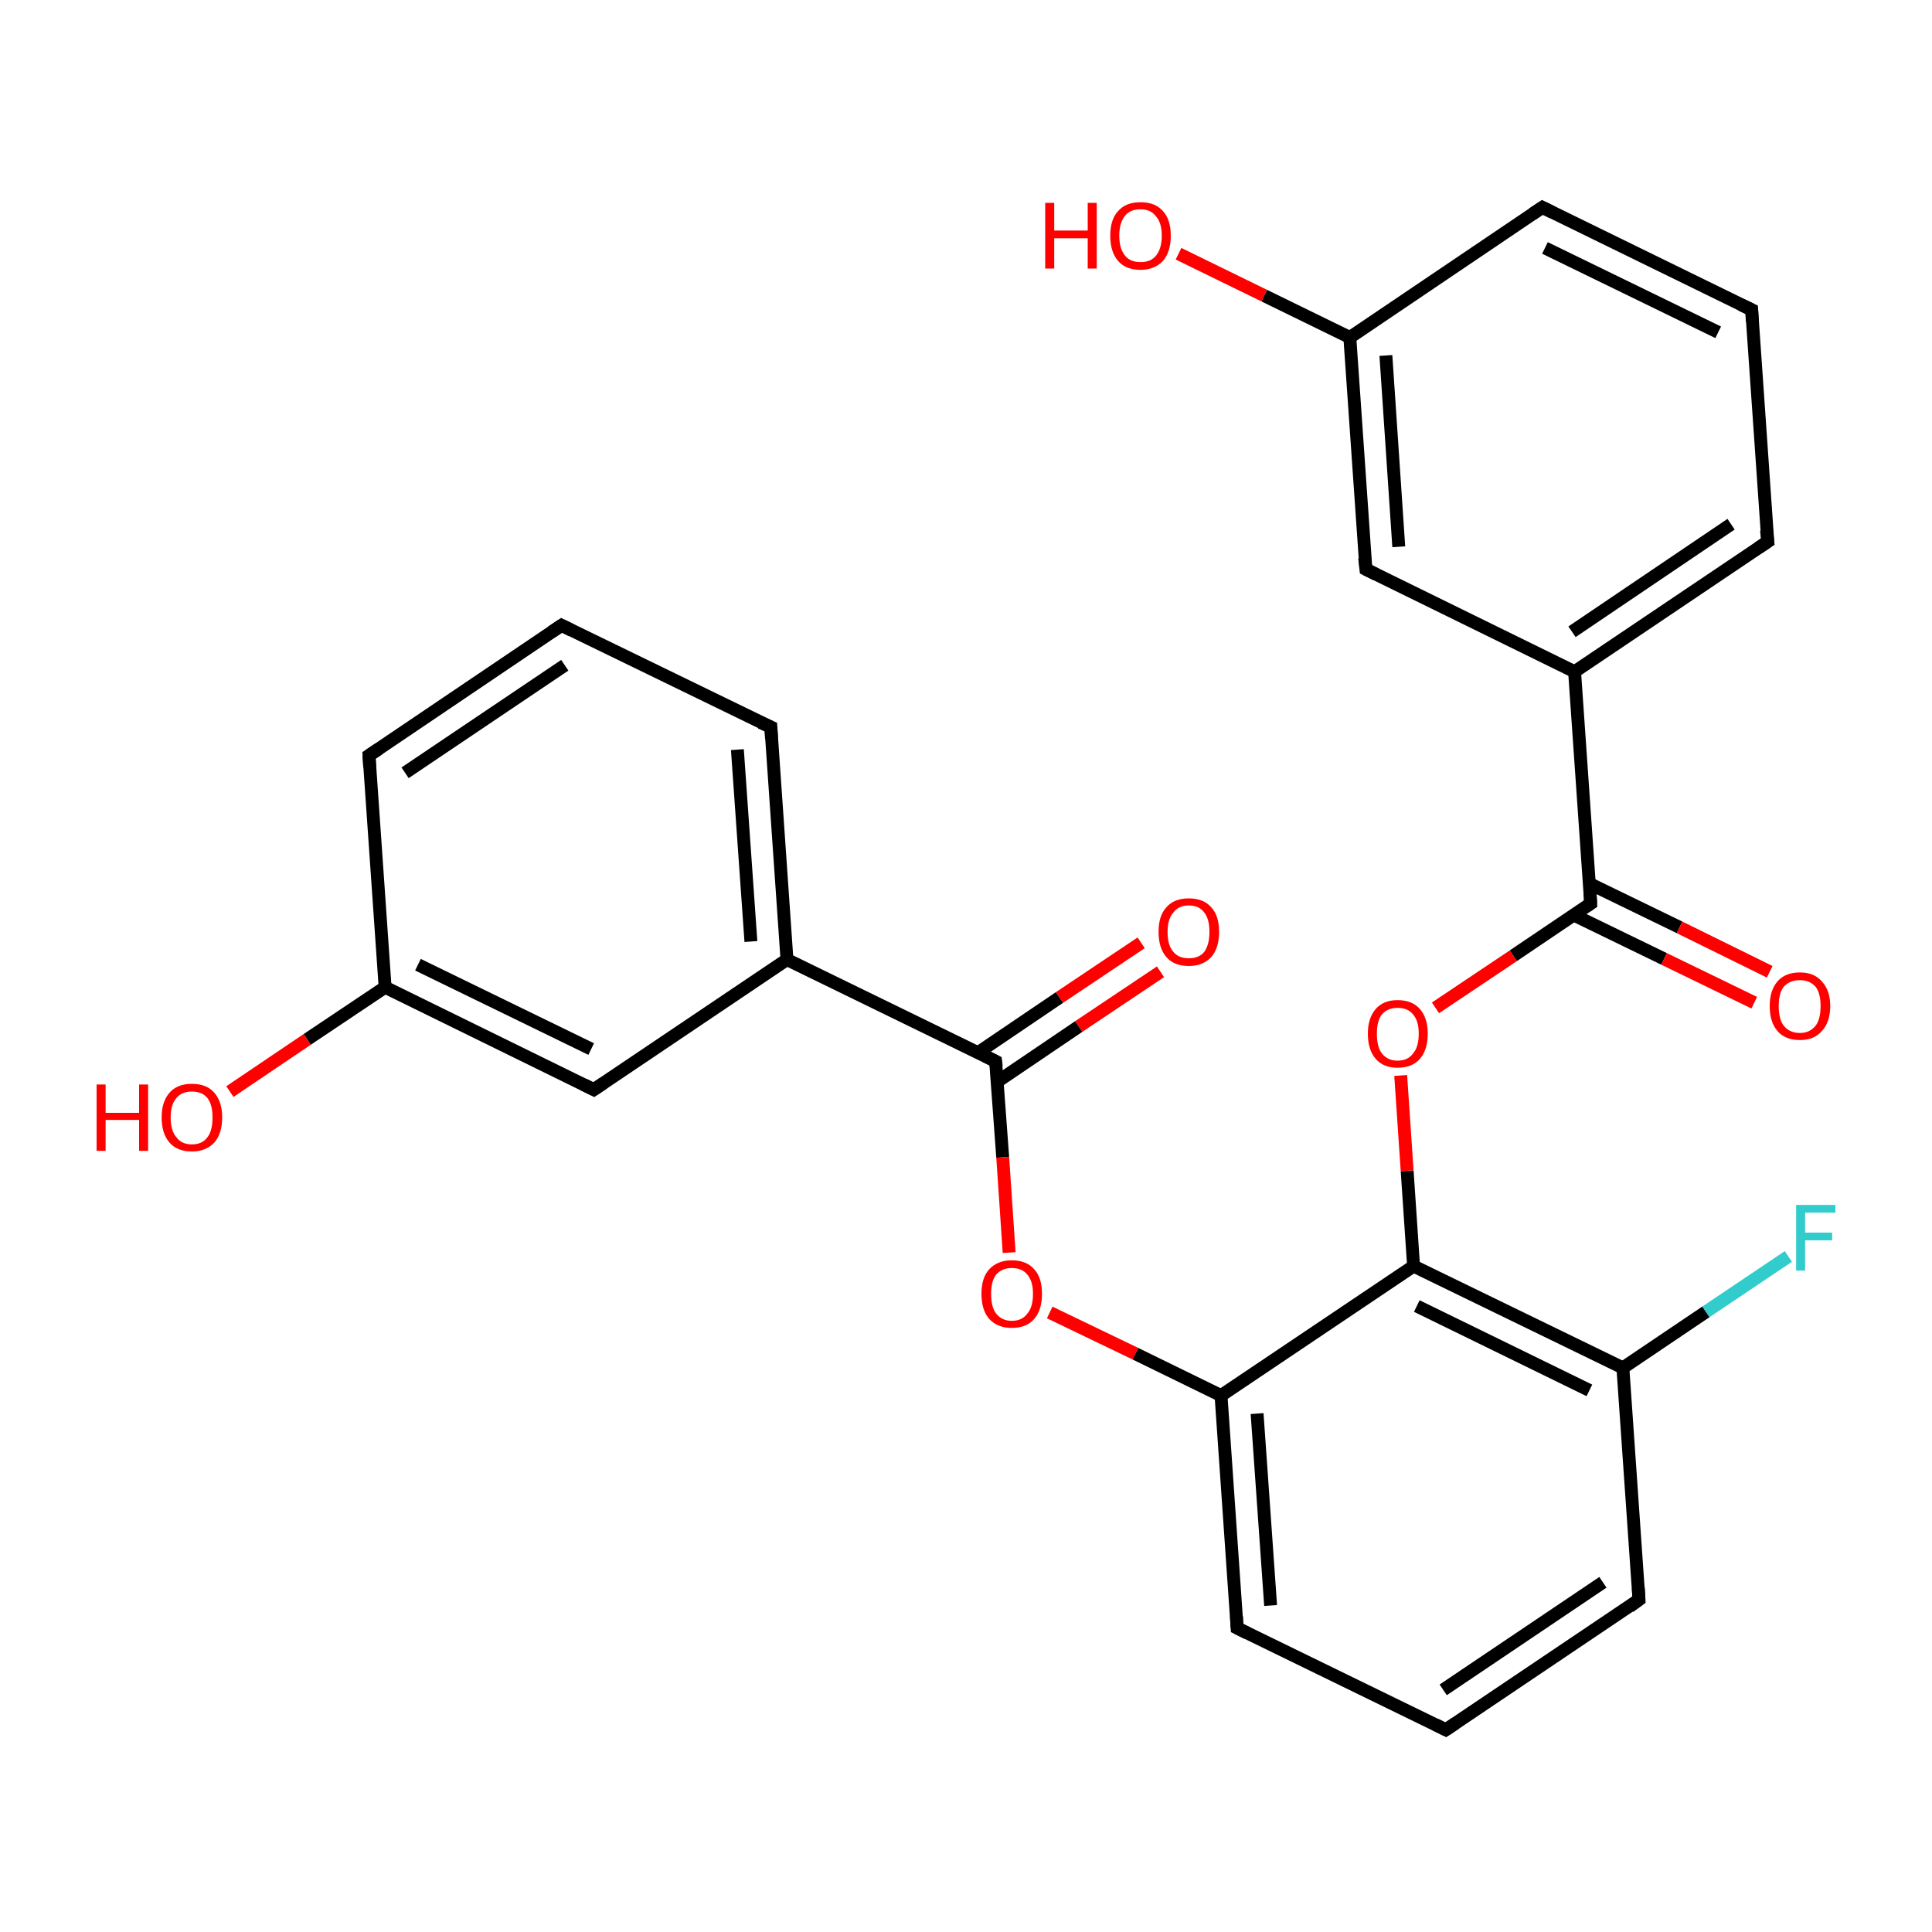 <?xml version='1.0' encoding='iso-8859-1'?>
<svg version='1.1' baseProfile='full'
              xmlns='http://www.w3.org/2000/svg'
                      xmlns:rdkit='http://www.rdkit.org/xml'
                      xmlns:xlink='http://www.w3.org/1999/xlink'
                  xml:space='preserve'
width='300px' height='300px' viewBox='0 0 300 300'>
<!-- END OF HEADER -->
<rect style='opacity:1.0;fill:#FFFFFF;stroke:none' width='300.0' height='300.0' x='0.0' y='0.0'> </rect>
<path class='bond-0 atom-0 atom-1' d='M 180.2,150.9 L 167.5,159.4' style='fill:none;fill-rule:evenodd;stroke:#FF0000;stroke-width:2.0px;stroke-linecap:butt;stroke-linejoin:miter;stroke-opacity:1' />
<path class='bond-0 atom-0 atom-1' d='M 167.5,159.4 L 154.8,168.0' style='fill:none;fill-rule:evenodd;stroke:#000000;stroke-width:2.0px;stroke-linecap:butt;stroke-linejoin:miter;stroke-opacity:1' />
<path class='bond-0 atom-0 atom-1' d='M 177.2,146.4 L 164.5,154.9' style='fill:none;fill-rule:evenodd;stroke:#FF0000;stroke-width:2.0px;stroke-linecap:butt;stroke-linejoin:miter;stroke-opacity:1' />
<path class='bond-0 atom-0 atom-1' d='M 164.5,154.9 L 151.8,163.5' style='fill:none;fill-rule:evenodd;stroke:#000000;stroke-width:2.0px;stroke-linecap:butt;stroke-linejoin:miter;stroke-opacity:1' />
<path class='bond-1 atom-1 atom-2' d='M 154.6,164.8 L 155.7,179.7' style='fill:none;fill-rule:evenodd;stroke:#000000;stroke-width:2.0px;stroke-linecap:butt;stroke-linejoin:miter;stroke-opacity:1' />
<path class='bond-1 atom-1 atom-2' d='M 155.7,179.7 L 156.7,194.5' style='fill:none;fill-rule:evenodd;stroke:#FF0000;stroke-width:2.0px;stroke-linecap:butt;stroke-linejoin:miter;stroke-opacity:1' />
<path class='bond-2 atom-2 atom-3' d='M 163.0,203.8 L 176.3,210.2' style='fill:none;fill-rule:evenodd;stroke:#FF0000;stroke-width:2.0px;stroke-linecap:butt;stroke-linejoin:miter;stroke-opacity:1' />
<path class='bond-2 atom-2 atom-3' d='M 176.3,210.2 L 189.6,216.7' style='fill:none;fill-rule:evenodd;stroke:#000000;stroke-width:2.0px;stroke-linecap:butt;stroke-linejoin:miter;stroke-opacity:1' />
<path class='bond-3 atom-3 atom-4' d='M 189.6,216.7 L 192.1,252.8' style='fill:none;fill-rule:evenodd;stroke:#000000;stroke-width:2.0px;stroke-linecap:butt;stroke-linejoin:miter;stroke-opacity:1' />
<path class='bond-3 atom-3 atom-4' d='M 195.2,219.5 L 197.3,249.3' style='fill:none;fill-rule:evenodd;stroke:#000000;stroke-width:2.0px;stroke-linecap:butt;stroke-linejoin:miter;stroke-opacity:1' />
<path class='bond-4 atom-4 atom-5' d='M 192.1,252.8 L 224.5,268.6' style='fill:none;fill-rule:evenodd;stroke:#000000;stroke-width:2.0px;stroke-linecap:butt;stroke-linejoin:miter;stroke-opacity:1' />
<path class='bond-5 atom-5 atom-6' d='M 224.5,268.6 L 254.5,248.4' style='fill:none;fill-rule:evenodd;stroke:#000000;stroke-width:2.0px;stroke-linecap:butt;stroke-linejoin:miter;stroke-opacity:1' />
<path class='bond-5 atom-5 atom-6' d='M 224.1,262.4 L 248.9,245.7' style='fill:none;fill-rule:evenodd;stroke:#000000;stroke-width:2.0px;stroke-linecap:butt;stroke-linejoin:miter;stroke-opacity:1' />
<path class='bond-6 atom-6 atom-7' d='M 254.5,248.4 L 252.0,212.4' style='fill:none;fill-rule:evenodd;stroke:#000000;stroke-width:2.0px;stroke-linecap:butt;stroke-linejoin:miter;stroke-opacity:1' />
<path class='bond-7 atom-7 atom-8' d='M 252.0,212.4 L 264.9,203.7' style='fill:none;fill-rule:evenodd;stroke:#000000;stroke-width:2.0px;stroke-linecap:butt;stroke-linejoin:miter;stroke-opacity:1' />
<path class='bond-7 atom-7 atom-8' d='M 264.9,203.7 L 277.7,195.1' style='fill:none;fill-rule:evenodd;stroke:#33CCCC;stroke-width:2.0px;stroke-linecap:butt;stroke-linejoin:miter;stroke-opacity:1' />
<path class='bond-8 atom-7 atom-9' d='M 252.0,212.4 L 219.5,196.6' style='fill:none;fill-rule:evenodd;stroke:#000000;stroke-width:2.0px;stroke-linecap:butt;stroke-linejoin:miter;stroke-opacity:1' />
<path class='bond-8 atom-7 atom-9' d='M 246.8,215.9 L 220.0,202.8' style='fill:none;fill-rule:evenodd;stroke:#000000;stroke-width:2.0px;stroke-linecap:butt;stroke-linejoin:miter;stroke-opacity:1' />
<path class='bond-9 atom-9 atom-10' d='M 219.5,196.6 L 218.5,181.8' style='fill:none;fill-rule:evenodd;stroke:#000000;stroke-width:2.0px;stroke-linecap:butt;stroke-linejoin:miter;stroke-opacity:1' />
<path class='bond-9 atom-9 atom-10' d='M 218.5,181.8 L 217.5,167.0' style='fill:none;fill-rule:evenodd;stroke:#FF0000;stroke-width:2.0px;stroke-linecap:butt;stroke-linejoin:miter;stroke-opacity:1' />
<path class='bond-10 atom-10 atom-11' d='M 222.9,156.5 L 235.0,148.4' style='fill:none;fill-rule:evenodd;stroke:#FF0000;stroke-width:2.0px;stroke-linecap:butt;stroke-linejoin:miter;stroke-opacity:1' />
<path class='bond-10 atom-10 atom-11' d='M 235.0,148.4 L 247.0,140.3' style='fill:none;fill-rule:evenodd;stroke:#000000;stroke-width:2.0px;stroke-linecap:butt;stroke-linejoin:miter;stroke-opacity:1' />
<path class='bond-11 atom-11 atom-12' d='M 244.4,142.1 L 258.4,148.9' style='fill:none;fill-rule:evenodd;stroke:#000000;stroke-width:2.0px;stroke-linecap:butt;stroke-linejoin:miter;stroke-opacity:1' />
<path class='bond-11 atom-11 atom-12' d='M 258.4,148.9 L 272.4,155.7' style='fill:none;fill-rule:evenodd;stroke:#FF0000;stroke-width:2.0px;stroke-linecap:butt;stroke-linejoin:miter;stroke-opacity:1' />
<path class='bond-11 atom-11 atom-12' d='M 246.8,137.2 L 260.8,144.0' style='fill:none;fill-rule:evenodd;stroke:#000000;stroke-width:2.0px;stroke-linecap:butt;stroke-linejoin:miter;stroke-opacity:1' />
<path class='bond-11 atom-11 atom-12' d='M 260.8,144.0 L 274.8,150.9' style='fill:none;fill-rule:evenodd;stroke:#FF0000;stroke-width:2.0px;stroke-linecap:butt;stroke-linejoin:miter;stroke-opacity:1' />
<path class='bond-12 atom-11 atom-13' d='M 247.0,140.3 L 244.5,104.3' style='fill:none;fill-rule:evenodd;stroke:#000000;stroke-width:2.0px;stroke-linecap:butt;stroke-linejoin:miter;stroke-opacity:1' />
<path class='bond-13 atom-13 atom-14' d='M 244.5,104.3 L 274.5,84.1' style='fill:none;fill-rule:evenodd;stroke:#000000;stroke-width:2.0px;stroke-linecap:butt;stroke-linejoin:miter;stroke-opacity:1' />
<path class='bond-13 atom-13 atom-14' d='M 244.1,98.1 L 268.8,81.4' style='fill:none;fill-rule:evenodd;stroke:#000000;stroke-width:2.0px;stroke-linecap:butt;stroke-linejoin:miter;stroke-opacity:1' />
<path class='bond-14 atom-14 atom-15' d='M 274.5,84.1 L 272.0,48.1' style='fill:none;fill-rule:evenodd;stroke:#000000;stroke-width:2.0px;stroke-linecap:butt;stroke-linejoin:miter;stroke-opacity:1' />
<path class='bond-15 atom-15 atom-16' d='M 272.0,48.1 L 239.5,32.2' style='fill:none;fill-rule:evenodd;stroke:#000000;stroke-width:2.0px;stroke-linecap:butt;stroke-linejoin:miter;stroke-opacity:1' />
<path class='bond-15 atom-15 atom-16' d='M 266.8,51.6 L 239.9,38.5' style='fill:none;fill-rule:evenodd;stroke:#000000;stroke-width:2.0px;stroke-linecap:butt;stroke-linejoin:miter;stroke-opacity:1' />
<path class='bond-16 atom-16 atom-17' d='M 239.5,32.2 L 209.6,52.4' style='fill:none;fill-rule:evenodd;stroke:#000000;stroke-width:2.0px;stroke-linecap:butt;stroke-linejoin:miter;stroke-opacity:1' />
<path class='bond-17 atom-17 atom-18' d='M 209.6,52.4 L 196.3,45.9' style='fill:none;fill-rule:evenodd;stroke:#000000;stroke-width:2.0px;stroke-linecap:butt;stroke-linejoin:miter;stroke-opacity:1' />
<path class='bond-17 atom-17 atom-18' d='M 196.3,45.9 L 183.0,39.4' style='fill:none;fill-rule:evenodd;stroke:#FF0000;stroke-width:2.0px;stroke-linecap:butt;stroke-linejoin:miter;stroke-opacity:1' />
<path class='bond-18 atom-17 atom-19' d='M 209.6,52.4 L 212.1,88.4' style='fill:none;fill-rule:evenodd;stroke:#000000;stroke-width:2.0px;stroke-linecap:butt;stroke-linejoin:miter;stroke-opacity:1' />
<path class='bond-18 atom-17 atom-19' d='M 215.2,55.2 L 217.2,84.9' style='fill:none;fill-rule:evenodd;stroke:#000000;stroke-width:2.0px;stroke-linecap:butt;stroke-linejoin:miter;stroke-opacity:1' />
<path class='bond-19 atom-1 atom-20' d='M 154.6,164.8 L 122.2,149.0' style='fill:none;fill-rule:evenodd;stroke:#000000;stroke-width:2.0px;stroke-linecap:butt;stroke-linejoin:miter;stroke-opacity:1' />
<path class='bond-20 atom-20 atom-21' d='M 122.2,149.0 L 119.7,112.9' style='fill:none;fill-rule:evenodd;stroke:#000000;stroke-width:2.0px;stroke-linecap:butt;stroke-linejoin:miter;stroke-opacity:1' />
<path class='bond-20 atom-20 atom-21' d='M 116.6,146.2 L 114.5,116.4' style='fill:none;fill-rule:evenodd;stroke:#000000;stroke-width:2.0px;stroke-linecap:butt;stroke-linejoin:miter;stroke-opacity:1' />
<path class='bond-21 atom-21 atom-22' d='M 119.7,112.9 L 87.2,97.1' style='fill:none;fill-rule:evenodd;stroke:#000000;stroke-width:2.0px;stroke-linecap:butt;stroke-linejoin:miter;stroke-opacity:1' />
<path class='bond-22 atom-22 atom-23' d='M 87.2,97.1 L 57.3,117.3' style='fill:none;fill-rule:evenodd;stroke:#000000;stroke-width:2.0px;stroke-linecap:butt;stroke-linejoin:miter;stroke-opacity:1' />
<path class='bond-22 atom-22 atom-23' d='M 87.7,103.3 L 62.9,120.0' style='fill:none;fill-rule:evenodd;stroke:#000000;stroke-width:2.0px;stroke-linecap:butt;stroke-linejoin:miter;stroke-opacity:1' />
<path class='bond-23 atom-23 atom-24' d='M 57.3,117.3 L 59.8,153.3' style='fill:none;fill-rule:evenodd;stroke:#000000;stroke-width:2.0px;stroke-linecap:butt;stroke-linejoin:miter;stroke-opacity:1' />
<path class='bond-24 atom-24 atom-25' d='M 59.8,153.3 L 47.7,161.4' style='fill:none;fill-rule:evenodd;stroke:#000000;stroke-width:2.0px;stroke-linecap:butt;stroke-linejoin:miter;stroke-opacity:1' />
<path class='bond-24 atom-24 atom-25' d='M 47.7,161.4 L 35.7,169.5' style='fill:none;fill-rule:evenodd;stroke:#FF0000;stroke-width:2.0px;stroke-linecap:butt;stroke-linejoin:miter;stroke-opacity:1' />
<path class='bond-25 atom-24 atom-26' d='M 59.8,153.3 L 92.2,169.2' style='fill:none;fill-rule:evenodd;stroke:#000000;stroke-width:2.0px;stroke-linecap:butt;stroke-linejoin:miter;stroke-opacity:1' />
<path class='bond-25 atom-24 atom-26' d='M 64.9,149.8 L 91.8,162.9' style='fill:none;fill-rule:evenodd;stroke:#000000;stroke-width:2.0px;stroke-linecap:butt;stroke-linejoin:miter;stroke-opacity:1' />
<path class='bond-26 atom-9 atom-3' d='M 219.5,196.6 L 189.6,216.7' style='fill:none;fill-rule:evenodd;stroke:#000000;stroke-width:2.0px;stroke-linecap:butt;stroke-linejoin:miter;stroke-opacity:1' />
<path class='bond-27 atom-19 atom-13' d='M 212.1,88.4 L 244.5,104.3' style='fill:none;fill-rule:evenodd;stroke:#000000;stroke-width:2.0px;stroke-linecap:butt;stroke-linejoin:miter;stroke-opacity:1' />
<path class='bond-28 atom-26 atom-20' d='M 92.2,169.2 L 122.2,149.0' style='fill:none;fill-rule:evenodd;stroke:#000000;stroke-width:2.0px;stroke-linecap:butt;stroke-linejoin:miter;stroke-opacity:1' />
<path d='M 154.7,165.6 L 154.6,164.8 L 153.0,164.0' style='fill:none;stroke:#000000;stroke-width:2.0px;stroke-linecap:butt;stroke-linejoin:miter;stroke-miterlimit:10;stroke-opacity:1;' />
<path d='M 192.0,251.0 L 192.1,252.8 L 193.7,253.6' style='fill:none;stroke:#000000;stroke-width:2.0px;stroke-linecap:butt;stroke-linejoin:miter;stroke-miterlimit:10;stroke-opacity:1;' />
<path d='M 222.9,267.8 L 224.5,268.6 L 226.0,267.6' style='fill:none;stroke:#000000;stroke-width:2.0px;stroke-linecap:butt;stroke-linejoin:miter;stroke-miterlimit:10;stroke-opacity:1;' />
<path d='M 253.0,249.5 L 254.5,248.4 L 254.4,246.6' style='fill:none;stroke:#000000;stroke-width:2.0px;stroke-linecap:butt;stroke-linejoin:miter;stroke-miterlimit:10;stroke-opacity:1;' />
<path d='M 246.4,140.7 L 247.0,140.3 L 246.9,138.5' style='fill:none;stroke:#000000;stroke-width:2.0px;stroke-linecap:butt;stroke-linejoin:miter;stroke-miterlimit:10;stroke-opacity:1;' />
<path d='M 273.0,85.1 L 274.5,84.1 L 274.3,82.3' style='fill:none;stroke:#000000;stroke-width:2.0px;stroke-linecap:butt;stroke-linejoin:miter;stroke-miterlimit:10;stroke-opacity:1;' />
<path d='M 272.1,49.9 L 272.0,48.1 L 270.3,47.3' style='fill:none;stroke:#000000;stroke-width:2.0px;stroke-linecap:butt;stroke-linejoin:miter;stroke-miterlimit:10;stroke-opacity:1;' />
<path d='M 241.1,33.0 L 239.5,32.2 L 238.0,33.2' style='fill:none;stroke:#000000;stroke-width:2.0px;stroke-linecap:butt;stroke-linejoin:miter;stroke-miterlimit:10;stroke-opacity:1;' />
<path d='M 211.9,86.6 L 212.1,88.4 L 213.7,89.2' style='fill:none;stroke:#000000;stroke-width:2.0px;stroke-linecap:butt;stroke-linejoin:miter;stroke-miterlimit:10;stroke-opacity:1;' />
<path d='M 119.8,114.7 L 119.7,112.9 L 118.1,112.2' style='fill:none;stroke:#000000;stroke-width:2.0px;stroke-linecap:butt;stroke-linejoin:miter;stroke-miterlimit:10;stroke-opacity:1;' />
<path d='M 88.8,97.9 L 87.2,97.1 L 85.7,98.1' style='fill:none;stroke:#000000;stroke-width:2.0px;stroke-linecap:butt;stroke-linejoin:miter;stroke-miterlimit:10;stroke-opacity:1;' />
<path d='M 58.8,116.3 L 57.3,117.3 L 57.4,119.1' style='fill:none;stroke:#000000;stroke-width:2.0px;stroke-linecap:butt;stroke-linejoin:miter;stroke-miterlimit:10;stroke-opacity:1;' />
<path d='M 90.6,168.4 L 92.2,169.2 L 93.7,168.2' style='fill:none;stroke:#000000;stroke-width:2.0px;stroke-linecap:butt;stroke-linejoin:miter;stroke-miterlimit:10;stroke-opacity:1;' />
<path class='atom-0' d='M 179.9 144.7
Q 179.9 142.2, 181.1 140.9
Q 182.3 139.5, 184.6 139.5
Q 186.9 139.5, 188.1 140.9
Q 189.3 142.2, 189.3 144.7
Q 189.3 147.2, 188.1 148.6
Q 186.8 150.0, 184.6 150.0
Q 182.3 150.0, 181.1 148.6
Q 179.9 147.2, 179.9 144.7
M 184.6 148.8
Q 186.2 148.8, 187.0 147.8
Q 187.8 146.7, 187.8 144.7
Q 187.8 142.7, 187.0 141.7
Q 186.2 140.6, 184.6 140.6
Q 183.0 140.6, 182.2 141.7
Q 181.3 142.7, 181.3 144.7
Q 181.3 146.8, 182.2 147.8
Q 183.0 148.8, 184.6 148.8
' fill='#FF0000'/>
<path class='atom-2' d='M 152.4 200.9
Q 152.4 198.4, 153.6 197.1
Q 154.9 195.7, 157.1 195.7
Q 159.4 195.7, 160.6 197.1
Q 161.8 198.4, 161.8 200.9
Q 161.8 203.4, 160.6 204.8
Q 159.4 206.2, 157.1 206.2
Q 154.9 206.2, 153.6 204.8
Q 152.4 203.4, 152.4 200.9
M 157.1 205.1
Q 158.7 205.1, 159.5 204.0
Q 160.4 203.0, 160.4 200.9
Q 160.4 198.9, 159.5 197.9
Q 158.7 196.9, 157.1 196.9
Q 155.6 196.9, 154.7 197.9
Q 153.9 198.9, 153.9 200.9
Q 153.9 203.0, 154.7 204.0
Q 155.6 205.1, 157.1 205.1
' fill='#FF0000'/>
<path class='atom-8' d='M 278.9 187.1
L 285.0 187.1
L 285.0 188.3
L 280.3 188.3
L 280.3 191.4
L 284.5 191.4
L 284.5 192.6
L 280.3 192.6
L 280.3 197.3
L 278.9 197.3
L 278.9 187.1
' fill='#33CCCC'/>
<path class='atom-10' d='M 212.4 160.5
Q 212.4 158.1, 213.6 156.7
Q 214.8 155.3, 217.0 155.3
Q 219.3 155.3, 220.5 156.7
Q 221.7 158.1, 221.7 160.5
Q 221.7 163.0, 220.5 164.4
Q 219.3 165.8, 217.0 165.8
Q 214.8 165.8, 213.6 164.4
Q 212.4 163.0, 212.4 160.5
M 217.0 164.7
Q 218.6 164.7, 219.4 163.6
Q 220.3 162.6, 220.3 160.5
Q 220.3 158.5, 219.4 157.5
Q 218.6 156.5, 217.0 156.5
Q 215.5 156.5, 214.6 157.5
Q 213.8 158.5, 213.8 160.5
Q 213.8 162.6, 214.6 163.6
Q 215.5 164.7, 217.0 164.7
' fill='#FF0000'/>
<path class='atom-12' d='M 274.8 156.2
Q 274.8 153.8, 276.0 152.4
Q 277.2 151.0, 279.5 151.0
Q 281.7 151.0, 282.9 152.4
Q 284.2 153.8, 284.2 156.2
Q 284.2 158.7, 282.9 160.1
Q 281.7 161.5, 279.5 161.5
Q 277.2 161.5, 276.0 160.1
Q 274.8 158.7, 274.8 156.2
M 279.5 160.4
Q 281.0 160.4, 281.9 159.3
Q 282.7 158.3, 282.7 156.2
Q 282.7 154.2, 281.9 153.2
Q 281.0 152.2, 279.5 152.2
Q 277.9 152.2, 277.0 153.2
Q 276.2 154.2, 276.2 156.2
Q 276.2 158.3, 277.0 159.3
Q 277.9 160.4, 279.5 160.4
' fill='#FF0000'/>
<path class='atom-18' d='M 162.3 31.5
L 163.7 31.5
L 163.7 35.8
L 168.9 35.8
L 168.9 31.5
L 170.3 31.5
L 170.3 41.7
L 168.9 41.7
L 168.9 37.0
L 163.7 37.0
L 163.7 41.7
L 162.3 41.7
L 162.3 31.5
' fill='#FF0000'/>
<path class='atom-18' d='M 172.4 36.6
Q 172.4 34.1, 173.6 32.8
Q 174.8 31.4, 177.1 31.4
Q 179.4 31.4, 180.6 32.8
Q 181.8 34.1, 181.8 36.6
Q 181.8 39.1, 180.6 40.5
Q 179.3 41.9, 177.1 41.9
Q 174.8 41.9, 173.6 40.5
Q 172.4 39.1, 172.4 36.6
M 177.1 40.7
Q 178.7 40.7, 179.5 39.7
Q 180.4 38.6, 180.4 36.6
Q 180.4 34.6, 179.5 33.6
Q 178.7 32.5, 177.1 32.5
Q 175.5 32.5, 174.7 33.5
Q 173.8 34.6, 173.8 36.6
Q 173.8 38.6, 174.7 39.7
Q 175.5 40.7, 177.1 40.7
' fill='#FF0000'/>
<path class='atom-25' d='M 15.0 168.4
L 16.4 168.4
L 16.4 172.8
L 21.6 172.8
L 21.6 168.4
L 23.0 168.4
L 23.0 178.7
L 21.6 178.7
L 21.6 173.9
L 16.4 173.9
L 16.4 178.7
L 15.0 178.7
L 15.0 168.4
' fill='#FF0000'/>
<path class='atom-25' d='M 25.1 173.5
Q 25.1 171.1, 26.3 169.7
Q 27.5 168.3, 29.8 168.3
Q 32.1 168.3, 33.3 169.7
Q 34.5 171.1, 34.5 173.5
Q 34.5 176.0, 33.3 177.4
Q 32.0 178.8, 29.8 178.8
Q 27.5 178.8, 26.3 177.4
Q 25.1 176.0, 25.1 173.5
M 29.8 177.7
Q 31.4 177.7, 32.2 176.6
Q 33.0 175.6, 33.0 173.5
Q 33.0 171.5, 32.2 170.5
Q 31.4 169.5, 29.8 169.5
Q 28.2 169.5, 27.4 170.5
Q 26.5 171.5, 26.5 173.5
Q 26.5 175.6, 27.4 176.6
Q 28.2 177.7, 29.8 177.7
' fill='#FF0000'/>
</svg>
